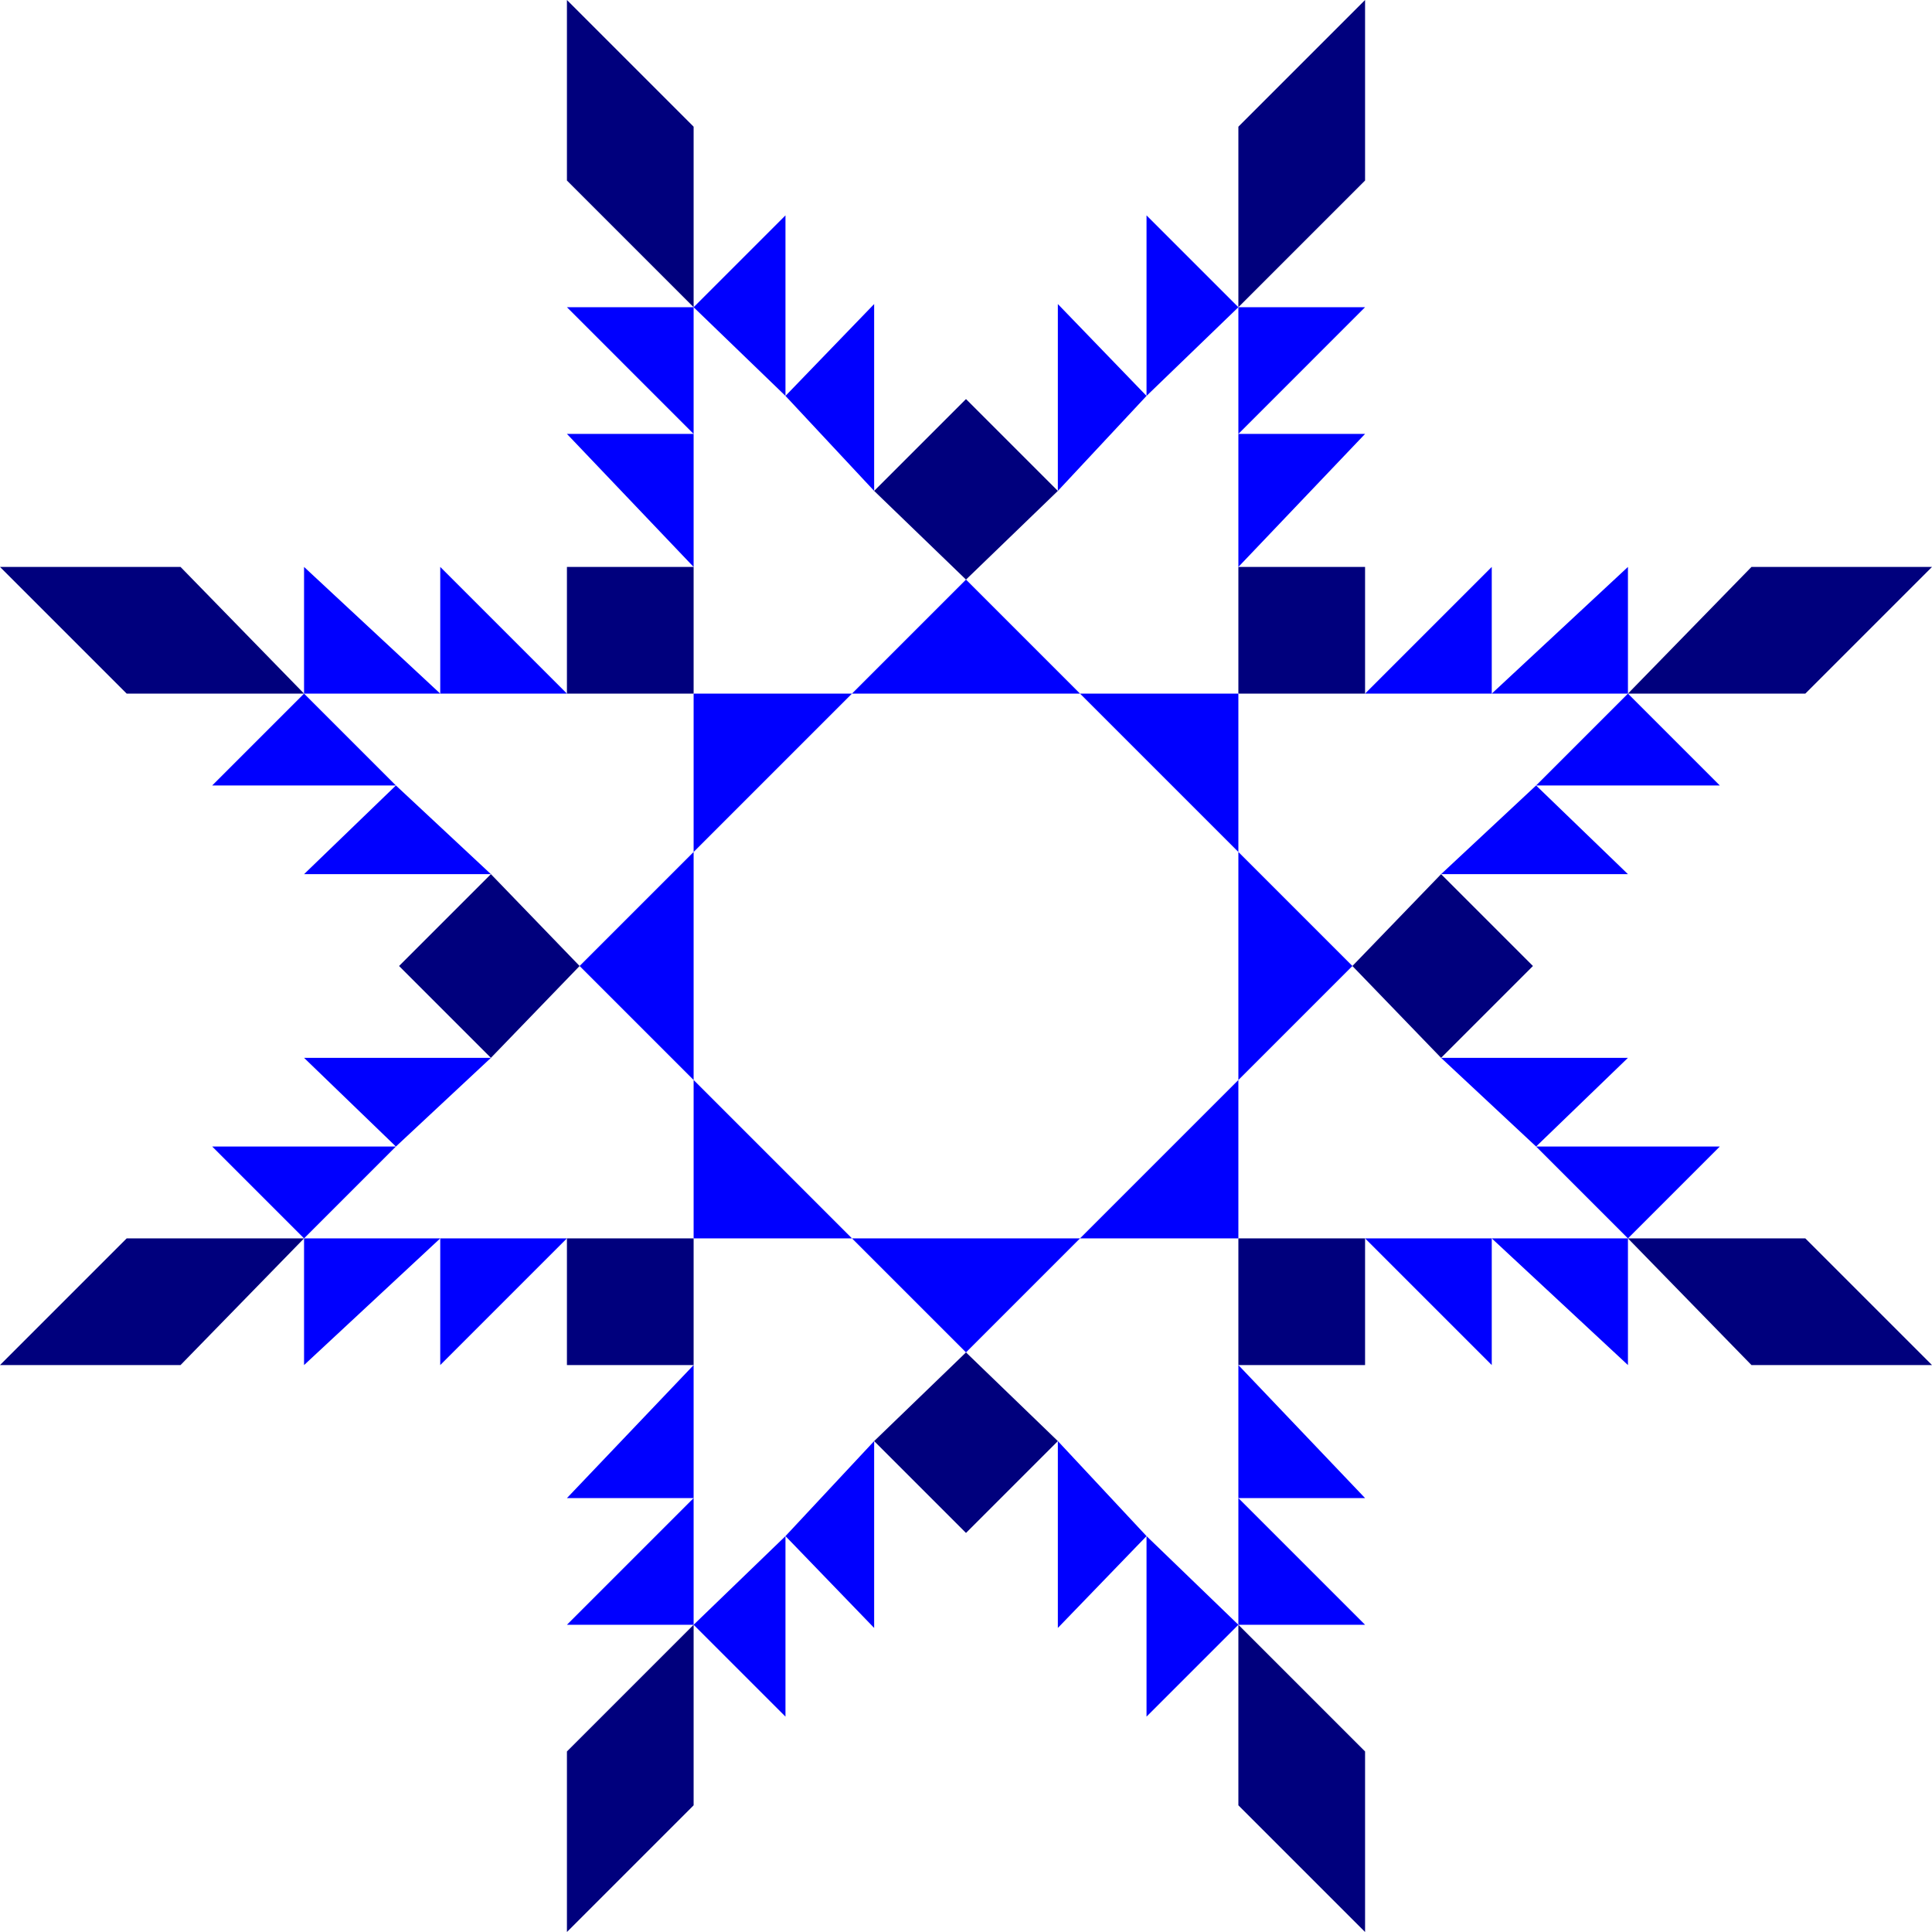 <svg  xmlns="http://www.w3.org/2000/svg" class="quilt-004" height="610" width="610">

    <style>
        .quilt-004 {
            --color0: #ffffff;
            --color1: #7a7fff;
            --color2: #0000ff;
            --color3: #00007d;
            --line: #88888888;
        }
    </style>

    <polygon
        points="0,0 610,0 610,610 0,610"
        style="fill:#ffffff;stroke-width:0"/>

    <g style="stroke:#88888888;stroke-width:0">
        <line x1="179"  y1="0" x2="305"  y2="126" />
        <line x1="431"  y1="0" x2="305"  y2="126" />
        <line x1="431"  y1="0" x2="431"  y2="179" />
        <line x1="610"  y1="179" x2="431"  y2="179" />
        <line x1="610"  y1="179" x2="484"  y2="305" />
        <line x1="610"  y1="431" x2="484"  y2="305" />
        <line x1="610"  y1="431" x2="431"  y2="431" />
        <line x1="431"  y1="610" x2="431"  y2="431" />
        <line x1="431"  y1="610" x2="305"  y2="484" />
        <line x1="179"  y1="610" x2="305"  y2="484" />
        <line x1="179"  y1="610" x2="179"  y2="431" />
        <line x1="0"  y1="431" x2="179"  y2="431" />
        <line x1="0"  y1="431" x2="126"  y2="305" />
        <line x1="0"  y1="179" x2="126"  y2="305" />
        <line x1="0"  y1="179" x2="179"  y2="179" />
        <line x1="179"  y1="0" x2="179"  y2="179" />
    </g>
    
    <g style="fill:#00007d;stroke-width:0">
        <polygon
            points="179,0 219,40 219,97 179,57"/>
        <polygon
            points="431,0 391,40 391,97 431,57"/>
        <polygon
            points="610,179 570,219 514,219 553,179"/>
        <polygon
            points="610,431 570,391 514,391 553,431"/>
        <polygon
            points="431,610 391,570 391,513 431,553"/>
        <polygon
            points="179,610 219,570 219,513 179,553"/>
        <polygon
            points="0,431 40,391 96,391 57,431"/>
        <polygon
            points="0,179 40,219 96,219 57,179"/>
            
        <polygon
            points="179,179 219,179 219,219 179,219"/>
        <polygon
            points="305,126 334,155 305,183 276,155"/>
        <polygon
            points="391,179 431,179 431,219 391,219"/>
        <polygon
            points="455,276 484,305 455,334 427,305"/>
        <polygon
            points="391,391 391,431 431,431 431,391"/>
        <polygon
            points="305,427 334,455 305,484 276,455"/>
        <polygon
            points="179,391 219,391 219,431 179,431"/>
        <polygon
            points="155,276 183,305 155,334 126,305"/>
    </g>

    <g style="fill:#0000ff;stroke-width:0">
        <polygon
            points="269,219 305,183 341,219"/>
        <polygon
            points="341,219 391,219 391,269"/>
        <polygon
            points="391,269 427,305 391,341"/>
        <polygon
            points="391,341 391,391 341,391"/>
        <polygon
            points="341,391 305,427 269,391"/>
        <polygon
            points="269,391 219,391 219,341"/>
        <polygon
            points="219,341 183,305 219,269"/>
        <polygon
            points="219,269 219,219 269,219"/>

        <polygon
            points="219,97 248,68 248,125"/>
        <polygon
            points="248,125 276,96 276,155"/>
        <polygon
            points="362,125 334,96 334,155"/>
        <polygon
            points="391,97 362,68 362,125"/>
        <polygon
            points="391,97 431,97 391,137"/>
        <polygon
            points="391,137 431,137 391,179"/>
        <polygon
            points="431,219 471,179 471,219"/>
        <polygon
            points="471,219 514,179 514,219"/>
        <polygon
            points="514,219 543,248 485,248"/>
        <polygon
            points="485,248 514,276 455,276"/>
        <polygon
            points="455,334 514,334 485,362"/>
        <polygon
            points="485,362 543,362 514,391"/>
        <polygon
            points="471,391 514,431 514,391"/>
        <polygon
            points="431,391 471,431 471,391"/>
        <polygon
            points="391,473 431,473 391,431"/>
        <polygon
            points="391,513 431,513 391,473"/>
        <polygon
            points="391,513 362,542 362,485"/>
        <polygon
            points="362,485 334,514 334,455"/>
        <polygon
            points="219,513 248,542 248,485"/>
        <polygon
            points="248,485 276,514 276,455"/>
        <polygon
            points="219,473 179,473 219,431"/>
        <polygon
            points="219,513 179,513 219,473"/>
        <polygon
            points="139,391 96,431 96,391"/>
        <polygon
            points="179,391 139,431 139,391"/>
        <polygon
            points="125,362 67,362 96,391"/>
        <polygon
            points="155,334 96,334 125,362"/>
        <polygon
            points="125,248 96,276 155,276"/>
        <polygon
            points="96,219 67,248 125,248"/>
        <polygon
            points="139,219 96,179 96,219"/>
        <polygon
            points="179,219 139,179 139,219"/>
        <polygon
            points="219,137 179,137 219,179"/>
        <polygon
            points="219,97 179,97 219,137"/>
    </g>

</svg>